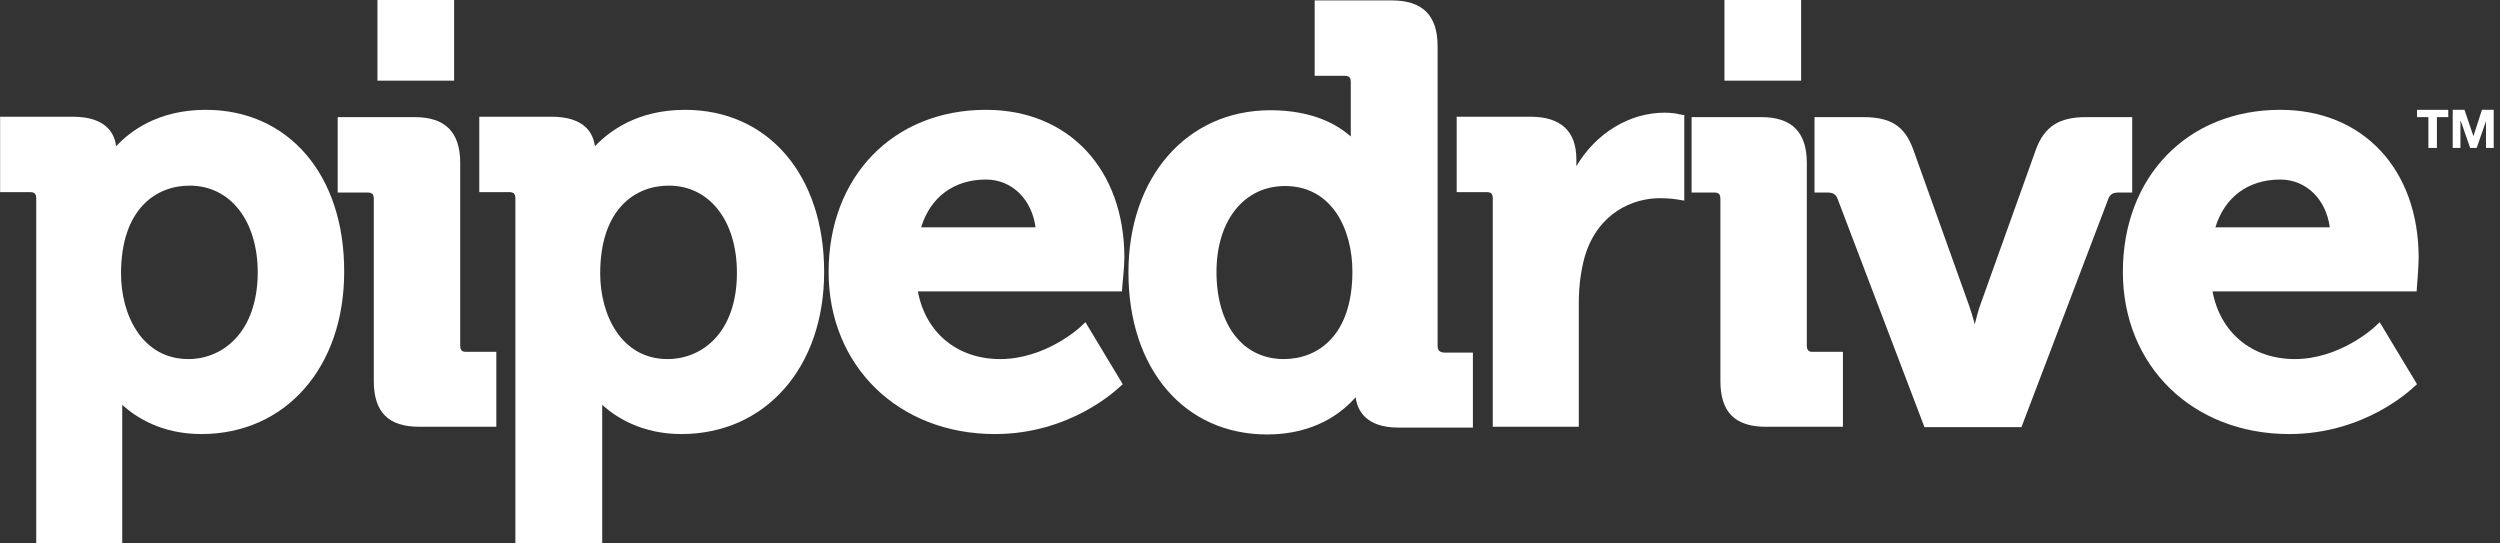 <svg width="276" height="60" viewBox="0 0 276 60" fill="none" xmlns="http://www.w3.org/2000/svg">
<rect x="0" y="0" width="276" height="60" fill="#333333" stroke="none"/>
<path d="M22.723 12.125C17.392 12.125 14.302 14.541 12.823 16.152C12.644 14.72 11.704 12.886 8.031 12.886H0.013V21.208H3.283C3.82 21.208 3.999 21.387 3.999 21.924V60H13.495V44.698C14.973 46.04 17.795 47.919 22.23 47.919C31.502 47.919 37.997 40.582 37.997 30.022C38.041 19.329 31.86 12.125 22.723 12.125ZM20.797 39.642C15.69 39.642 13.361 34.765 13.361 30.201C13.361 23.043 17.258 20.492 20.931 20.492C25.41 20.492 28.456 24.34 28.456 30.112C28.411 36.734 24.559 39.642 20.797 39.642Z" fill="white"/>
<path d="M50.807 38.166V17.987C50.807 14.586 49.15 12.931 45.791 12.931H37.28V21.253H40.55C41.087 21.253 41.267 21.432 41.267 21.969V42.058C41.267 45.503 42.879 47.114 46.283 47.114H54.794V38.837H51.524C51.031 38.882 50.807 38.658 50.807 38.166Z" fill="white"/>
<path d="M75.622 12.125C70.292 12.125 67.201 14.541 65.678 16.152C65.499 14.72 64.558 12.886 60.886 12.886H52.913V21.208H56.182C56.72 21.208 56.899 21.387 56.899 21.924V60H66.484V44.698C67.963 46.04 70.829 47.919 75.219 47.919C84.491 47.919 90.986 40.582 90.986 30.022C90.986 19.329 84.805 12.125 75.622 12.125ZM73.696 39.642C68.59 39.642 66.261 34.765 66.261 30.201C66.261 23.043 70.157 20.492 73.83 20.492C78.31 20.492 81.356 24.34 81.356 30.112C81.356 36.734 77.503 39.642 73.696 39.642Z" fill="white"/>
<path d="M108.858 12.125C98.601 12.125 91.479 19.508 91.479 30.022C91.479 40.403 99.183 47.919 109.843 47.919C118.22 47.919 123.326 42.953 123.55 42.774L123.953 42.416L119.832 35.571L119.205 36.152C119.16 36.197 115.398 39.642 110.426 39.642C105.678 39.642 102.184 36.734 101.333 32.17H123.863L123.908 31.544C123.908 31.454 124.132 29.441 124.132 28.456C124.132 18.702 117.996 12.125 108.858 12.125ZM101.691 25.101C102.721 21.745 105.319 19.821 108.858 19.821C111.725 19.821 113.919 22.013 114.323 25.101H101.691Z" fill="white"/>
<path d="M158.712 38.166V5.101C158.712 1.7 157.054 0.045 153.65 0.045H145.139V8.367H148.409C148.947 8.367 149.126 8.546 149.126 9.083V15.078C147.737 13.825 145.005 12.17 140.257 12.17C131.03 12.17 124.58 19.553 124.58 30.067C124.58 40.761 130.761 47.964 139.899 47.964C145.139 47.964 148.185 45.548 149.664 43.848C149.843 45.324 150.828 47.204 154.367 47.204H162.608V38.926H159.428C158.891 38.881 158.712 38.658 158.712 38.166ZM141.735 39.642C137.211 39.642 134.3 35.884 134.3 30.022C134.3 24.34 137.346 20.537 141.87 20.537C147.021 20.537 149.305 25.28 149.305 29.978C149.305 37.136 145.408 39.642 141.735 39.642Z" fill="white"/>
<path d="M183.795 12.439C179.854 12.439 176.181 14.72 174.031 18.345V17.584C174.031 14.497 172.328 12.886 168.969 12.886H160.817V21.208H164.087C164.624 21.208 164.803 21.387 164.803 21.924V47.114H174.299V33.423C174.299 31.633 174.523 29.888 174.971 28.277C176.405 23.535 180.212 21.879 183.258 21.879C184.333 21.879 185.139 22.014 185.139 22.014L185.945 22.148V12.707L185.363 12.617C185.363 12.573 184.557 12.439 183.795 12.439Z" fill="white"/>
<path d="M199.473 38.166V17.987C199.473 14.586 197.815 12.931 194.456 12.931H186.752V21.253H189.215C189.753 21.253 189.932 21.432 189.932 21.969V42.058C189.932 45.503 191.544 47.114 194.948 47.114H203.459V38.837H200.189C199.696 38.882 199.473 38.658 199.473 38.166Z" fill="white"/>
<path d="M230.289 12.931C227.333 12.931 225.72 13.96 224.78 16.465L218.598 33.736C218.375 34.362 218.195 35.078 218.016 35.794C217.837 35.123 217.613 34.362 217.389 33.736L211.208 16.465C210.267 13.915 208.744 12.931 205.698 12.931H200.323V21.253H201.712C202.473 21.253 202.697 21.521 202.876 21.969L212.462 47.159H223.167L232.753 21.969C232.932 21.521 233.156 21.253 233.917 21.253H235.396V12.931H230.289Z" fill="white"/>
<path d="M251.745 12.125C241.487 12.125 234.365 19.508 234.365 30.022C234.365 40.403 242.07 47.919 252.73 47.919C261.106 47.919 266.212 42.953 266.436 42.774L266.84 42.416L262.719 35.571L262.092 36.152C262.047 36.197 258.284 39.642 253.357 39.642C248.609 39.642 245.115 36.734 244.264 32.17H266.795L266.84 31.544C266.84 31.454 267.019 29.441 267.019 28.456C267.019 18.702 260.882 12.125 251.745 12.125ZM244.578 25.101C245.608 21.745 248.206 19.821 251.745 19.821C254.611 19.821 256.806 22.013 257.209 25.101H244.578Z" fill="white"/>
<path d="M50.135 0H41.67V8.904H50.135V0Z" fill="white"/>
<path d="M198.845 0H190.38V8.904H198.845V0Z" fill="white"/>
<path d="M266.84 12.931H268.094V16.331H269.035V12.931H270.289V12.125H266.84V12.931Z" fill="white"/>
<path d="M274.006 12.125L273.066 15.034L272.08 12.125H270.781V16.331H271.632V13.378H271.677L272.707 16.331H273.424L274.454 13.378V16.331H275.305V12.125H274.006Z" fill="white"/>
</svg>

